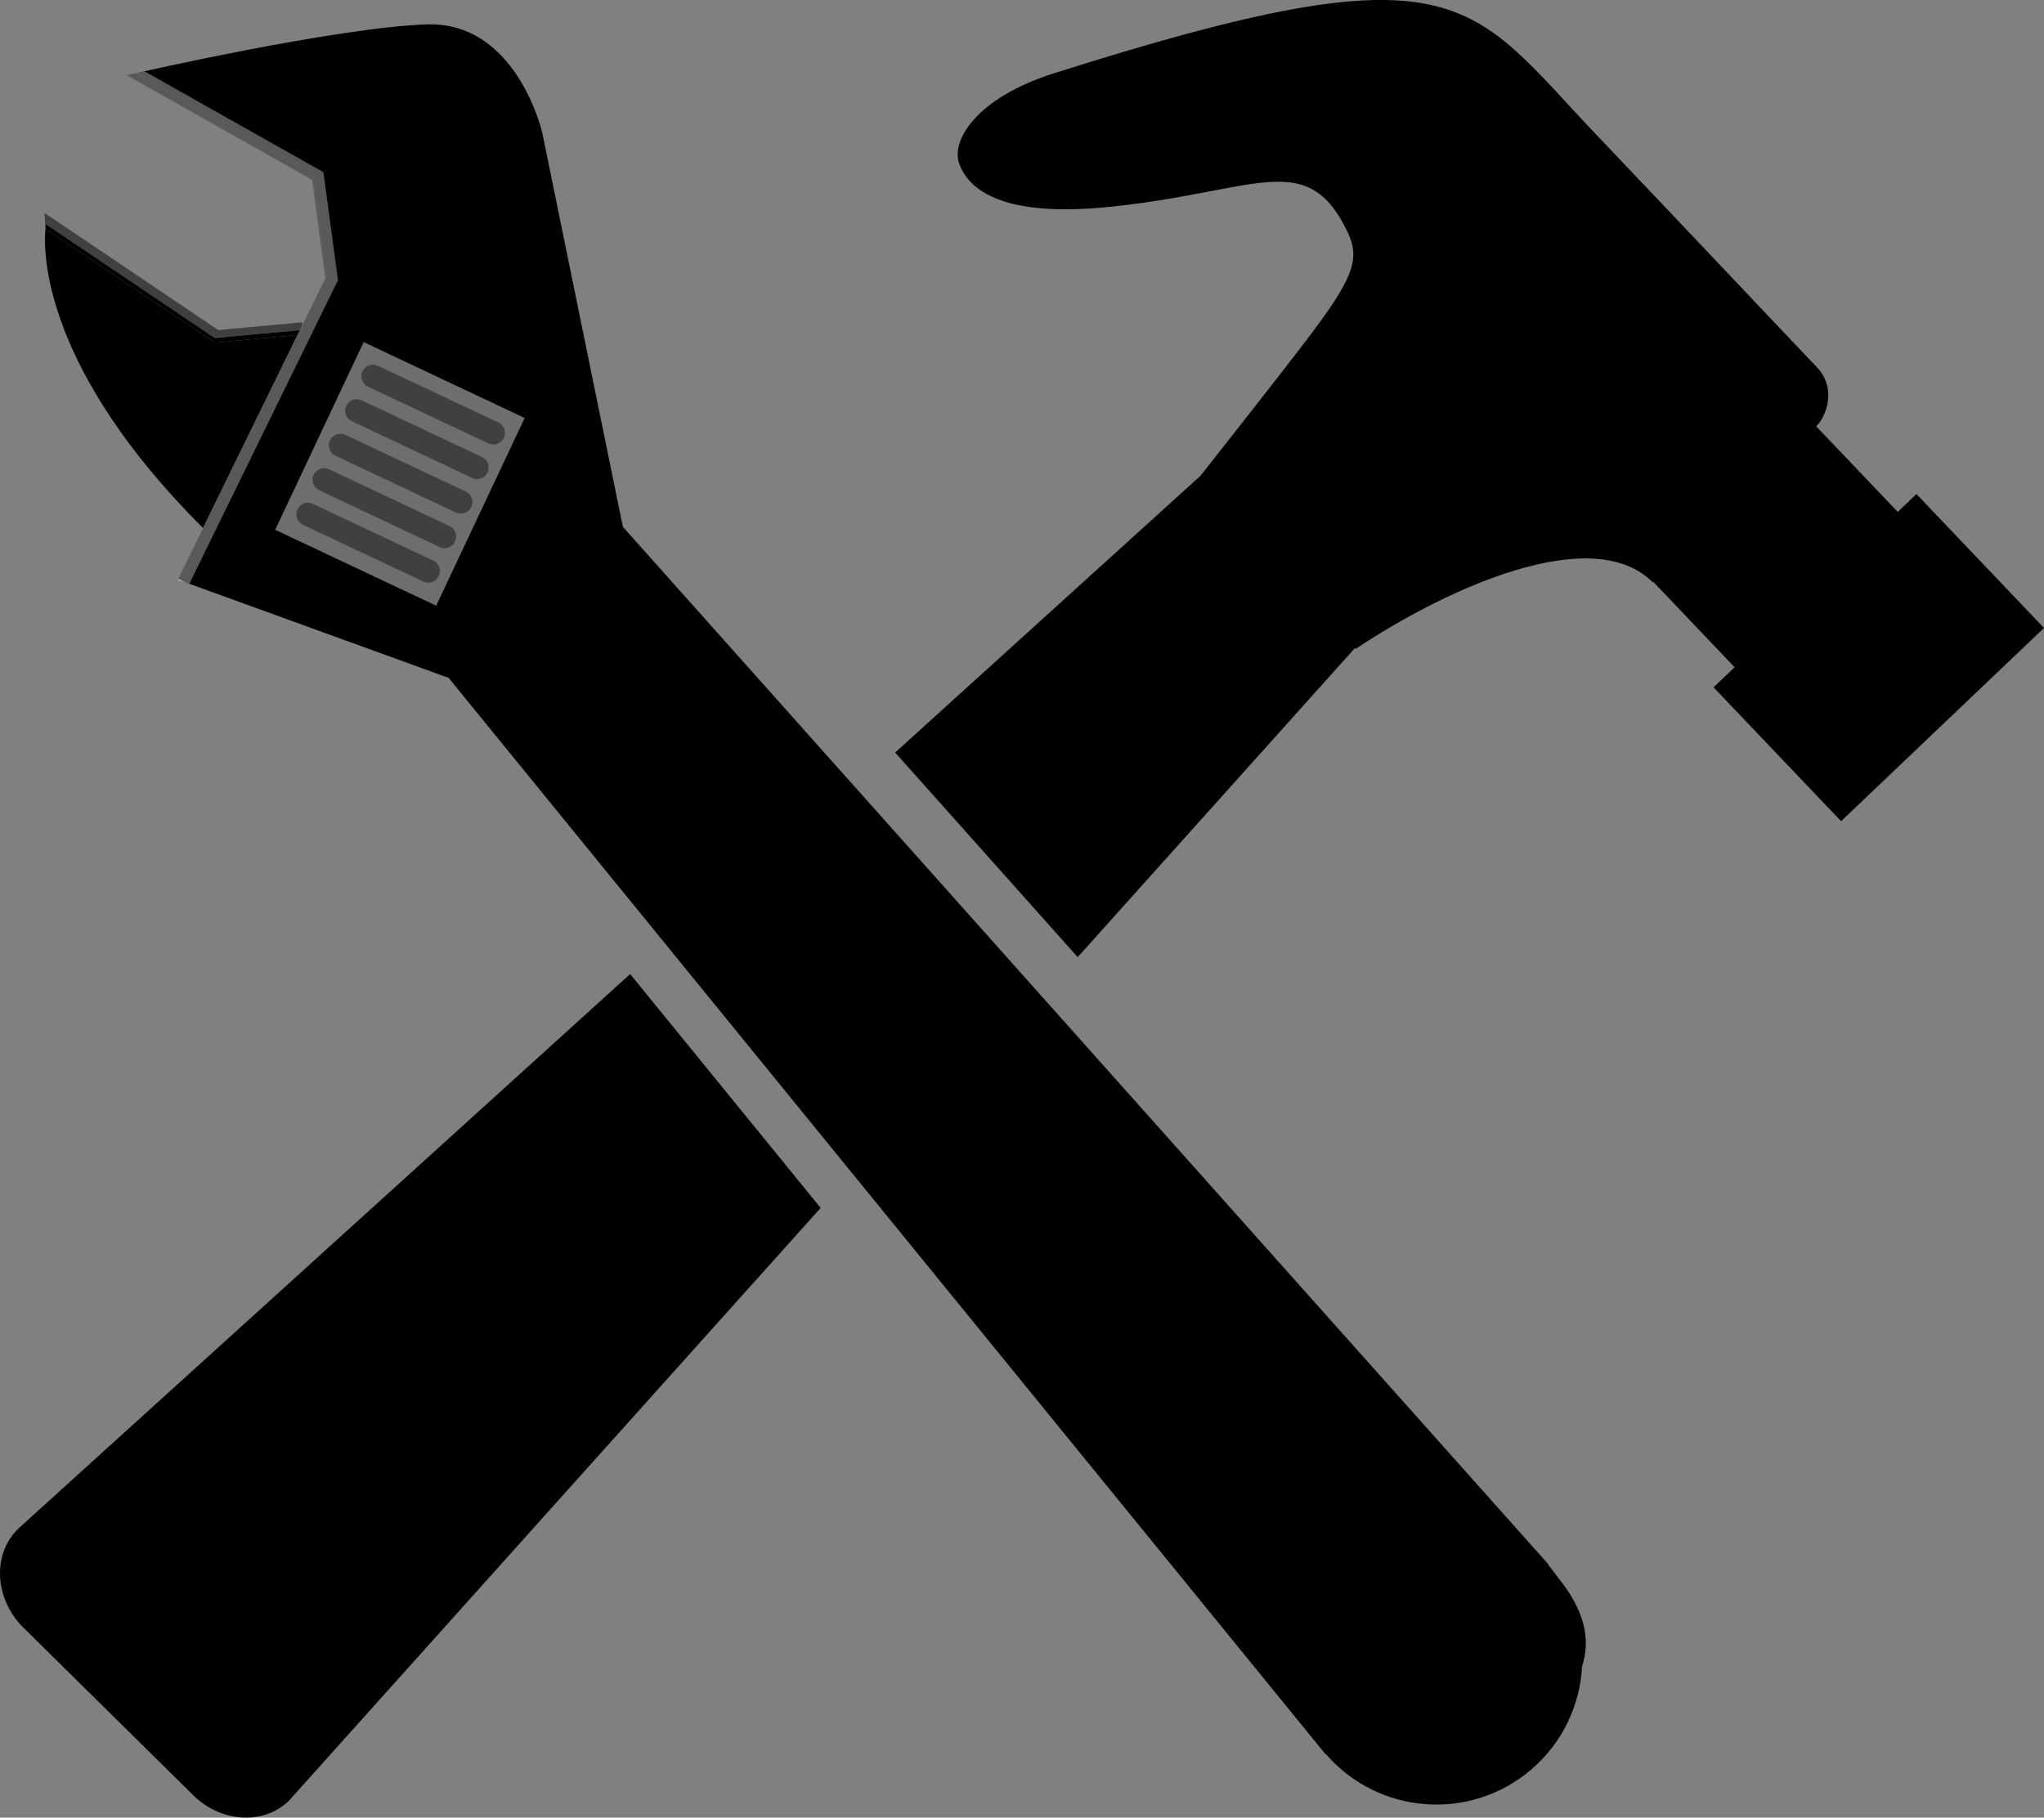 <svg xmlns="http://www.w3.org/2000/svg" xmlns:xlink="http://www.w3.org/1999/xlink" version="1.1" id="Layer_1" x="0px" y="0px" style="enable-background:new 0 0 2000 1938;" xml:space="preserve" viewBox="757.32 768.18 533.68 474.66">
<rect x="757.32" y="768.18" width="533.68" height="474.66" fill="#808080" stroke="none"/>
<style type="text/css">
	.st0{fill:#404041;}
	.st1{fill:#FFFFFF;}
	.st2{fill:#6D6E70;}
	.st3{fill:#58595B;}
</style>
<g>
	<path class="st0" d="M813.39,856.44l22.24-2.06l0.66-1.35l-0.06-0.69l-21.92,2.03l-45.37-30.58l0.23,4.19l0.01,0.01   c0.07-0.82,0.15-1.24,0.15-1.24L813.39,856.44z"/>
	<path d="M813.46,857.66l-44.29-29.67c-0.55,6.33-0.56,36.45,41.15,78.08L835,855.67L813.46,857.66z"/>
	<polygon class="st1" points="803.86,919.57 805.66,920.22 803.95,919.38  "/>
	<path d="M835,855.67l0.63-1.28l-22.24,2.06l-44.06-29.69c0,0-0.08,0.43-0.15,1.24l44.29,29.67L835,855.67z"/>
	<path class="st2" d="M829.17,906.54l42.04,19.82l23.1-49.01l-42.03-19.82L829.17,906.54z M871.89,918.61   c-0.73,1.52-2.53,2.17-4.05,1.45l-31.44-14.82c-1.51-0.72-2.17-2.52-1.45-4.04c0.71-1.52,2.53-2.17,4.05-1.46l31.45,14.82   C871.95,915.28,872.61,917.09,871.89,918.61z M876.14,909.6c-0.72,1.52-2.53,2.16-4.05,1.45l-31.43-14.83   c-1.52-0.71-2.18-2.53-1.46-4.04c0.71-1.52,2.53-2.17,4.05-1.46l31.44,14.83C876.2,906.27,876.86,908.08,876.14,909.6z    M880.39,900.58c-0.71,1.51-2.53,2.17-4.05,1.46l-31.44-14.83c-1.52-0.71-2.17-2.52-1.45-4.04c0.71-1.52,2.52-2.16,4.04-1.45   l31.45,14.82C880.45,897.25,881.1,899.06,880.39,900.58z M884.64,891.56c-0.71,1.52-2.52,2.17-4.04,1.46l-31.43-14.83   c-1.52-0.71-2.17-2.52-1.46-4.04c0.71-1.51,2.53-2.17,4.04-1.45l31.44,14.83C884.7,888.24,885.36,890.05,884.64,891.56z    M856,863.69l31.44,14.82c1.52,0.72,2.16,2.53,1.45,4.05c-0.72,1.52-2.53,2.17-4.05,1.45l-31.44-14.82   c-1.51-0.72-2.17-2.53-1.45-4.04C852.67,863.62,854.48,862.97,856,863.69z"/>
	<path class="st0" d="M870.44,914.56L839,899.74c-1.52-0.71-3.33-0.06-4.05,1.46c-0.71,1.52-0.06,3.33,1.45,4.04l31.44,14.82   c1.52,0.72,3.33,0.07,4.05-1.45C872.61,917.09,871.95,915.28,870.44,914.56z"/>
	<path class="st0" d="M874.69,905.55l-31.44-14.83c-1.52-0.72-3.33-0.07-4.05,1.46c-0.72,1.51-0.06,3.32,1.46,4.04l31.43,14.83   c1.52,0.71,3.33,0.07,4.05-1.45C876.86,908.08,876.2,906.27,874.69,905.55z"/>
	<path class="st0" d="M878.94,896.54l-31.45-14.82c-1.52-0.71-3.33-0.07-4.04,1.45c-0.72,1.52-0.07,3.33,1.45,4.04l31.44,14.83   c1.52,0.71,3.33,0.06,4.05-1.46C881.1,899.06,880.45,897.25,878.94,896.54z"/>
	<path class="st0" d="M883.19,887.53l-31.44-14.83c-1.51-0.72-3.33-0.06-4.04,1.45c-0.71,1.52-0.07,3.33,1.46,4.04l31.43,14.83   c1.53,0.71,3.34,0.05,4.04-1.46C885.36,890.05,884.7,888.24,883.19,887.53z"/>
	<path class="st0" d="M853.4,869.18L884.84,884c1.52,0.72,3.34,0.07,4.05-1.45c0.71-1.52,0.06-3.33-1.45-4.05L856,863.69   c-1.52-0.72-3.33-0.07-4.04,1.45C851.23,866.65,851.89,868.47,853.4,869.18z"/>
	<path class="st3" d="M810.33,906.07l-6.49,13.26l0.11,0.05l6.47-13.22C810.39,906.13,810.36,906.1,810.33,906.07z"/>
	<polygon class="st3" points="842.64,840.32 839,813.3 792.82,787.27 790.34,787.78 838.82,815.13 842.28,840.79 836.29,853.04    836.31,853.26  "/>
	<polygon class="st3" points="806.69,920.73 806.74,920.62 805.66,920.22  "/>
	<polygon class="st3" points="835.76,854.37 836.31,853.26 836.29,853.04 835.63,854.38  "/>
	<path class="st3" d="M841.75,813.14l-46.7-26.33l-2.23,0.46L839,813.3l3.64,27.02l-6.33,12.94l0.2,2.27l-1.51,0.14l-24.67,50.41   c0.03,0.03,0.06,0.06,0.09,0.09l-6.47,13.22l1.72,0.84l1.08,0.39l38.82-79.3L841.75,813.14z"/>
	<polygon class="st3" points="835.63,854.38 835,855.67 836.51,855.53 836.31,853.26 835.76,854.37  "/>
	<path d="M762.19,1167.29c-6.8,6.48-6.43,17.9,0.82,25.52l44.22,43.65c7.25,7.62,18.64,8.54,25.45,2.06l138.91-154.9l-49.74-61.07   L762.19,1167.29z"/>
	<path d="M1257.7,897.2l-4.89,4.66l-21.28-22.34c2.61-2.57,5.48-9.87,0.13-15.49c-18-18.9-29.38-31.09-57.41-60.53   c-33.87-35.56-35.28-49.98-141.85-16.15c-20.21,6.42-26.77,17.56-24.66,23.49c3.58,10.1,17.88,13.39,37.97,11.49   c39.4-3.75,52.64-15.85,63.36,6.24c3.56,7.34,1.63,12.27-10.8,28.64c-6.06,7.99-22.96,29.45-27.47,35.18l-79.76,72.31l47.66,53.43   l72.39-80.71l0.2,0.21c0.02-0.01,0.04-0.03,0.06-0.04l0.03,0.03c0.05-0.05,0.1-0.11,0.15-0.16c24.06-15.96,61.63-32.87,77.29-17.24   l0.13-0.13l21.27,22.34l-5.5,5.24l33.3,34.96l52.98-50.46L1257.7,897.2z"/>
	<path d="M1163.73,1179.67c-0.68-0.99-1.41-1.95-2.2-2.89l0.09-0.07l-131.5-147.44l-47.66-53.43l-62.51-70.08L898.9,802.84   c0,0-6.62-29.09-30.18-28.29c-23.58,0.8-75.9,12.73-75.9,12.73l0,0l2.23-0.46l46.7,26.33l3.81,28.18l-38.82,79.3l67.52,24.5   l0.08-0.07l60.35,74.09l49.74,61.07l119,146.1l0.08-0.07c13.69,15.82,37.61,17.68,53.56,4.08c8.29-7.07,12.79-16.92,13.32-27.01   C1173.63,1193.4,1168.13,1185.08,1163.73,1179.67z M871.21,926.35l-42.04-19.82l23.1-49.01l42.03,19.82L871.21,926.35z"/>
</g>
</svg>